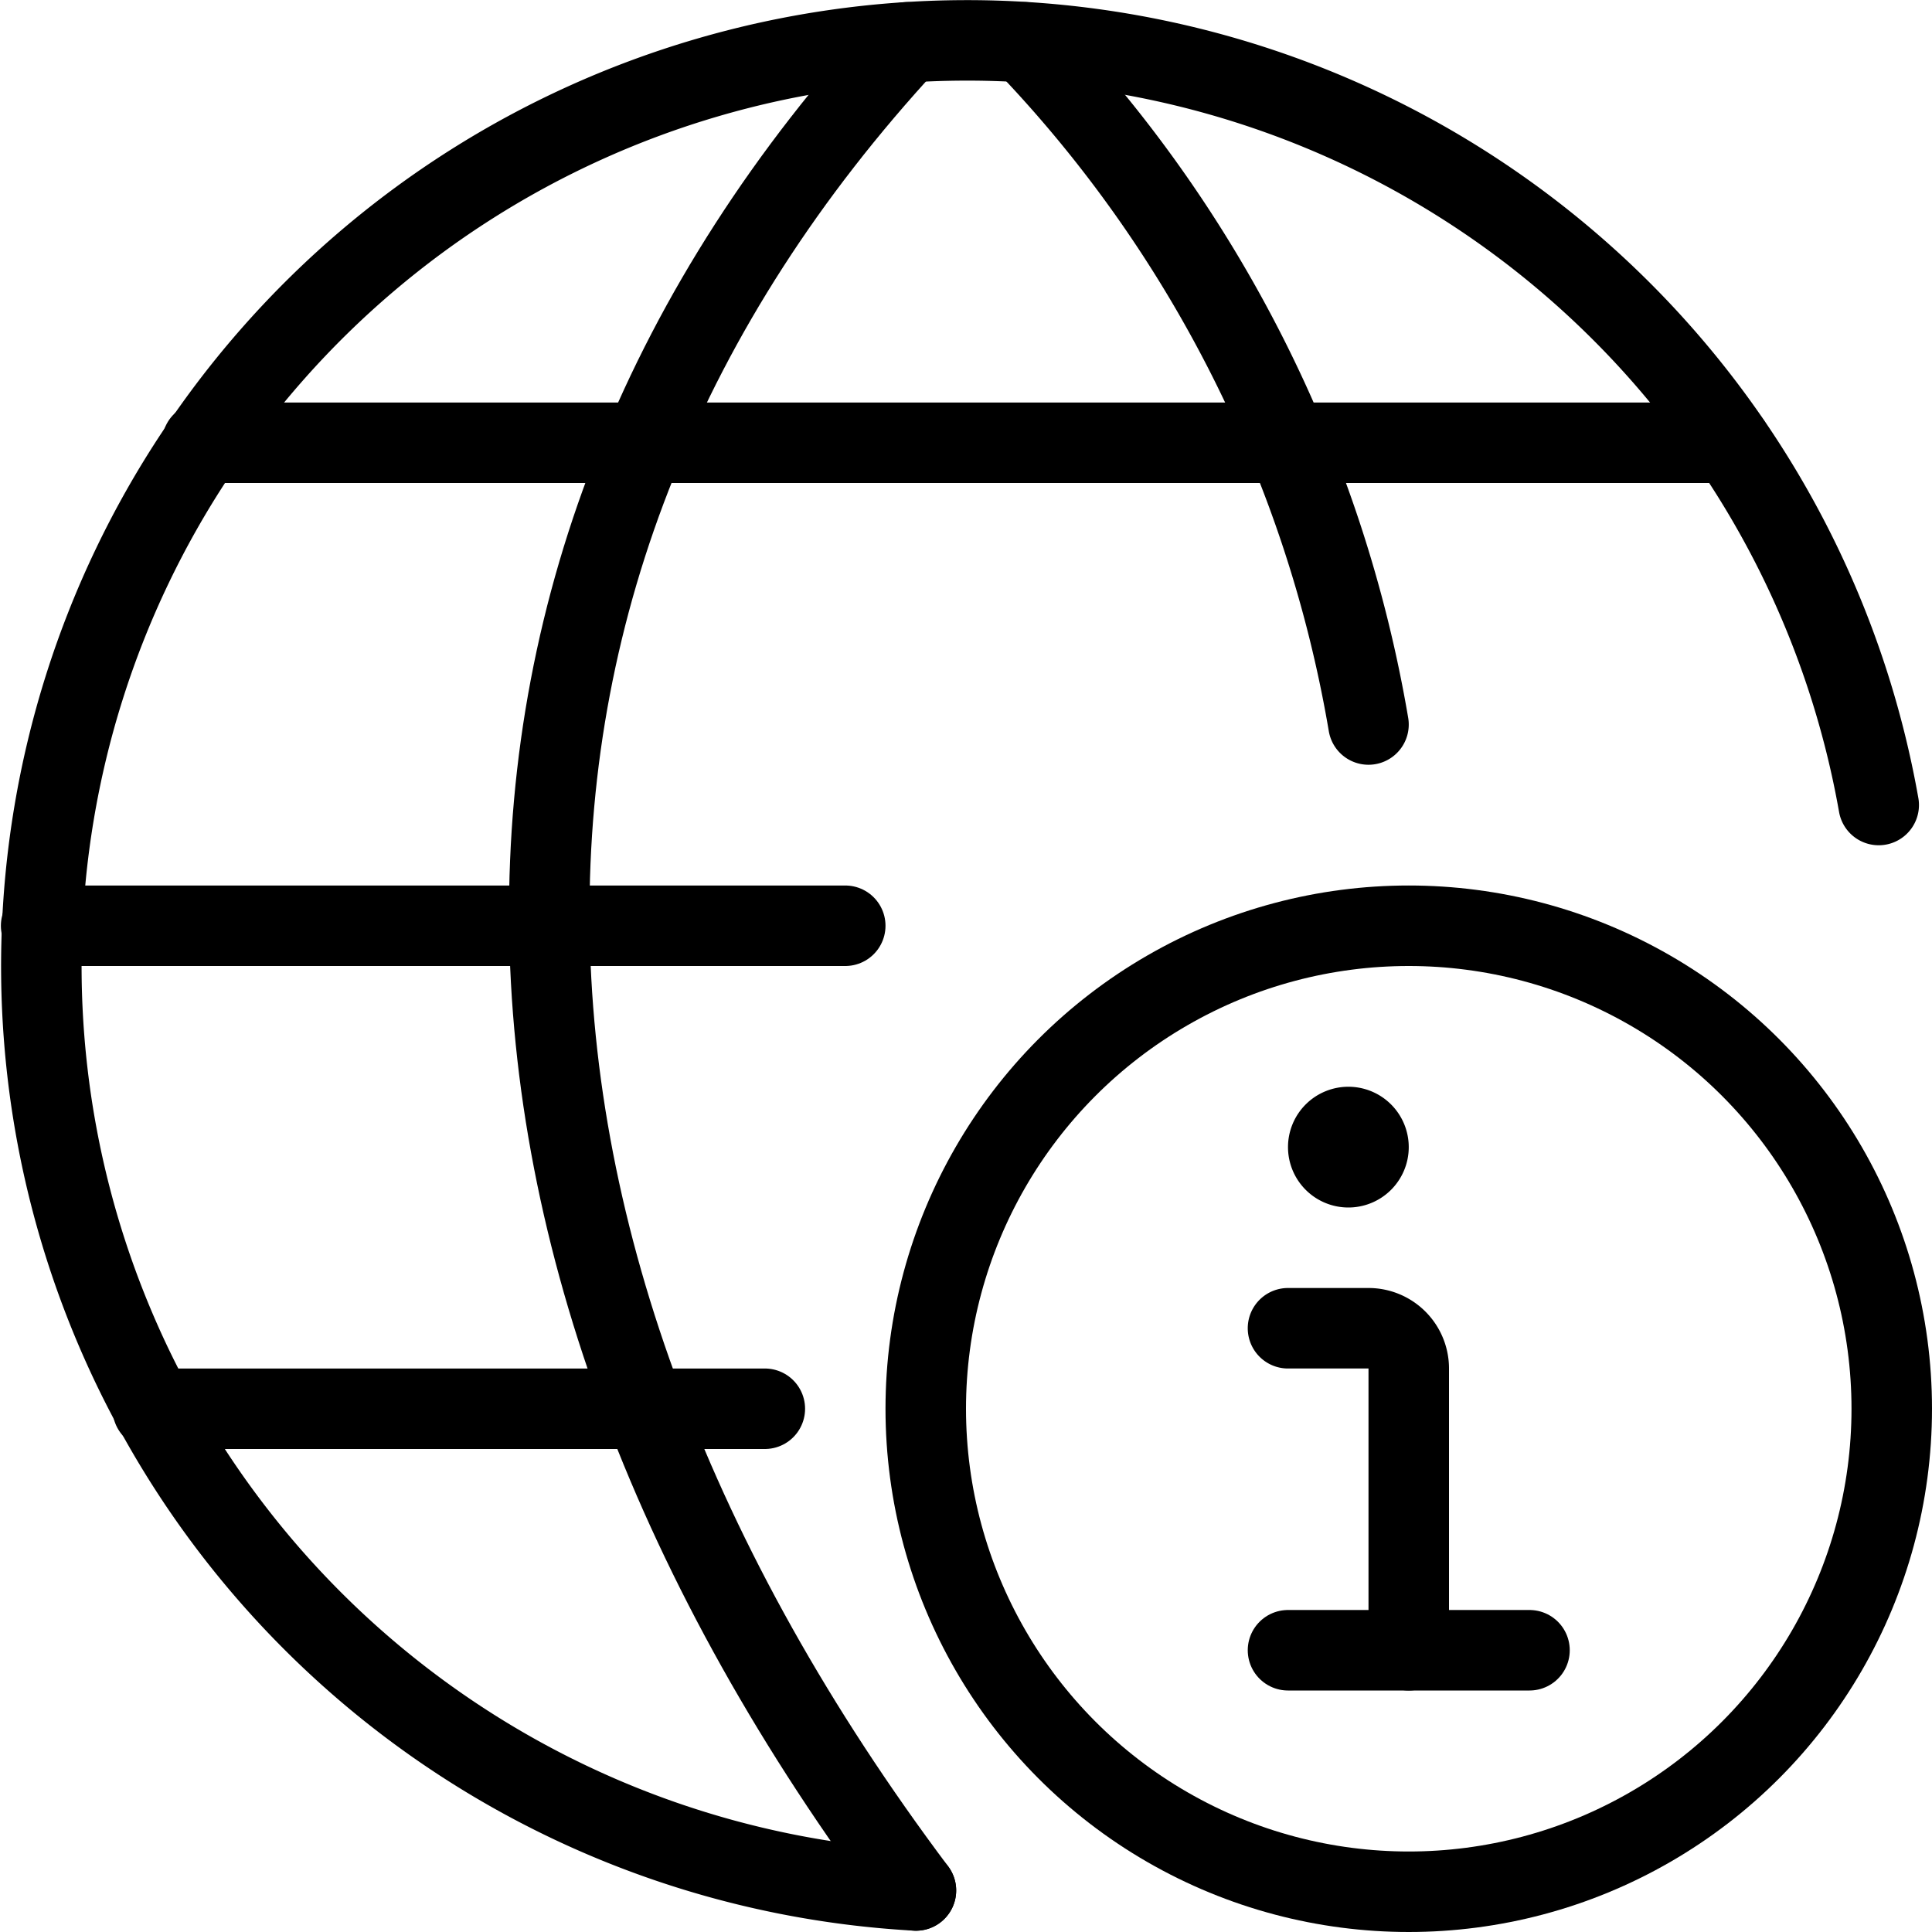<svg xmlns="http://www.w3.org/2000/svg" viewBox="0 0 24 24"><defs><style>.a{fill:none;stroke:#000;stroke-linecap:round;stroke-linejoin:round;}</style></defs><title>network-information</title><line class="a" x1="1.898" y1="17.5" x2="9.501" y2="17.5"/><line class="a" x1="2.512" y1="5.5" x2="21.496" y2="5.5"/><line class="a" x1="10.5" y1="11.5" x2="0.511" y2="11.5"/><path class="a" d="M11.378,23.484A11.5,11.5,0,1,1,23.338,10"/><path class="a" d="M11.269.526c-6,6.5-5.891,14.958.109,22.958"/><path class="a" d="M12.73.526A16.127,16.127,0,0,1,17,9"/><circle class="a" cx="17.5" cy="17.5" r="6"/><path class="a" d="M17.5,20.5V17a.5.5,0,0,0-.5-.5H16"/><path class="a" d="M16.75,14a.25.25,0,1,1-.25.25.25.25,0,0,1,.25-.25"/><line class="a" x1="16" y1="20.5" x2="19" y2="20.5"/></svg>
